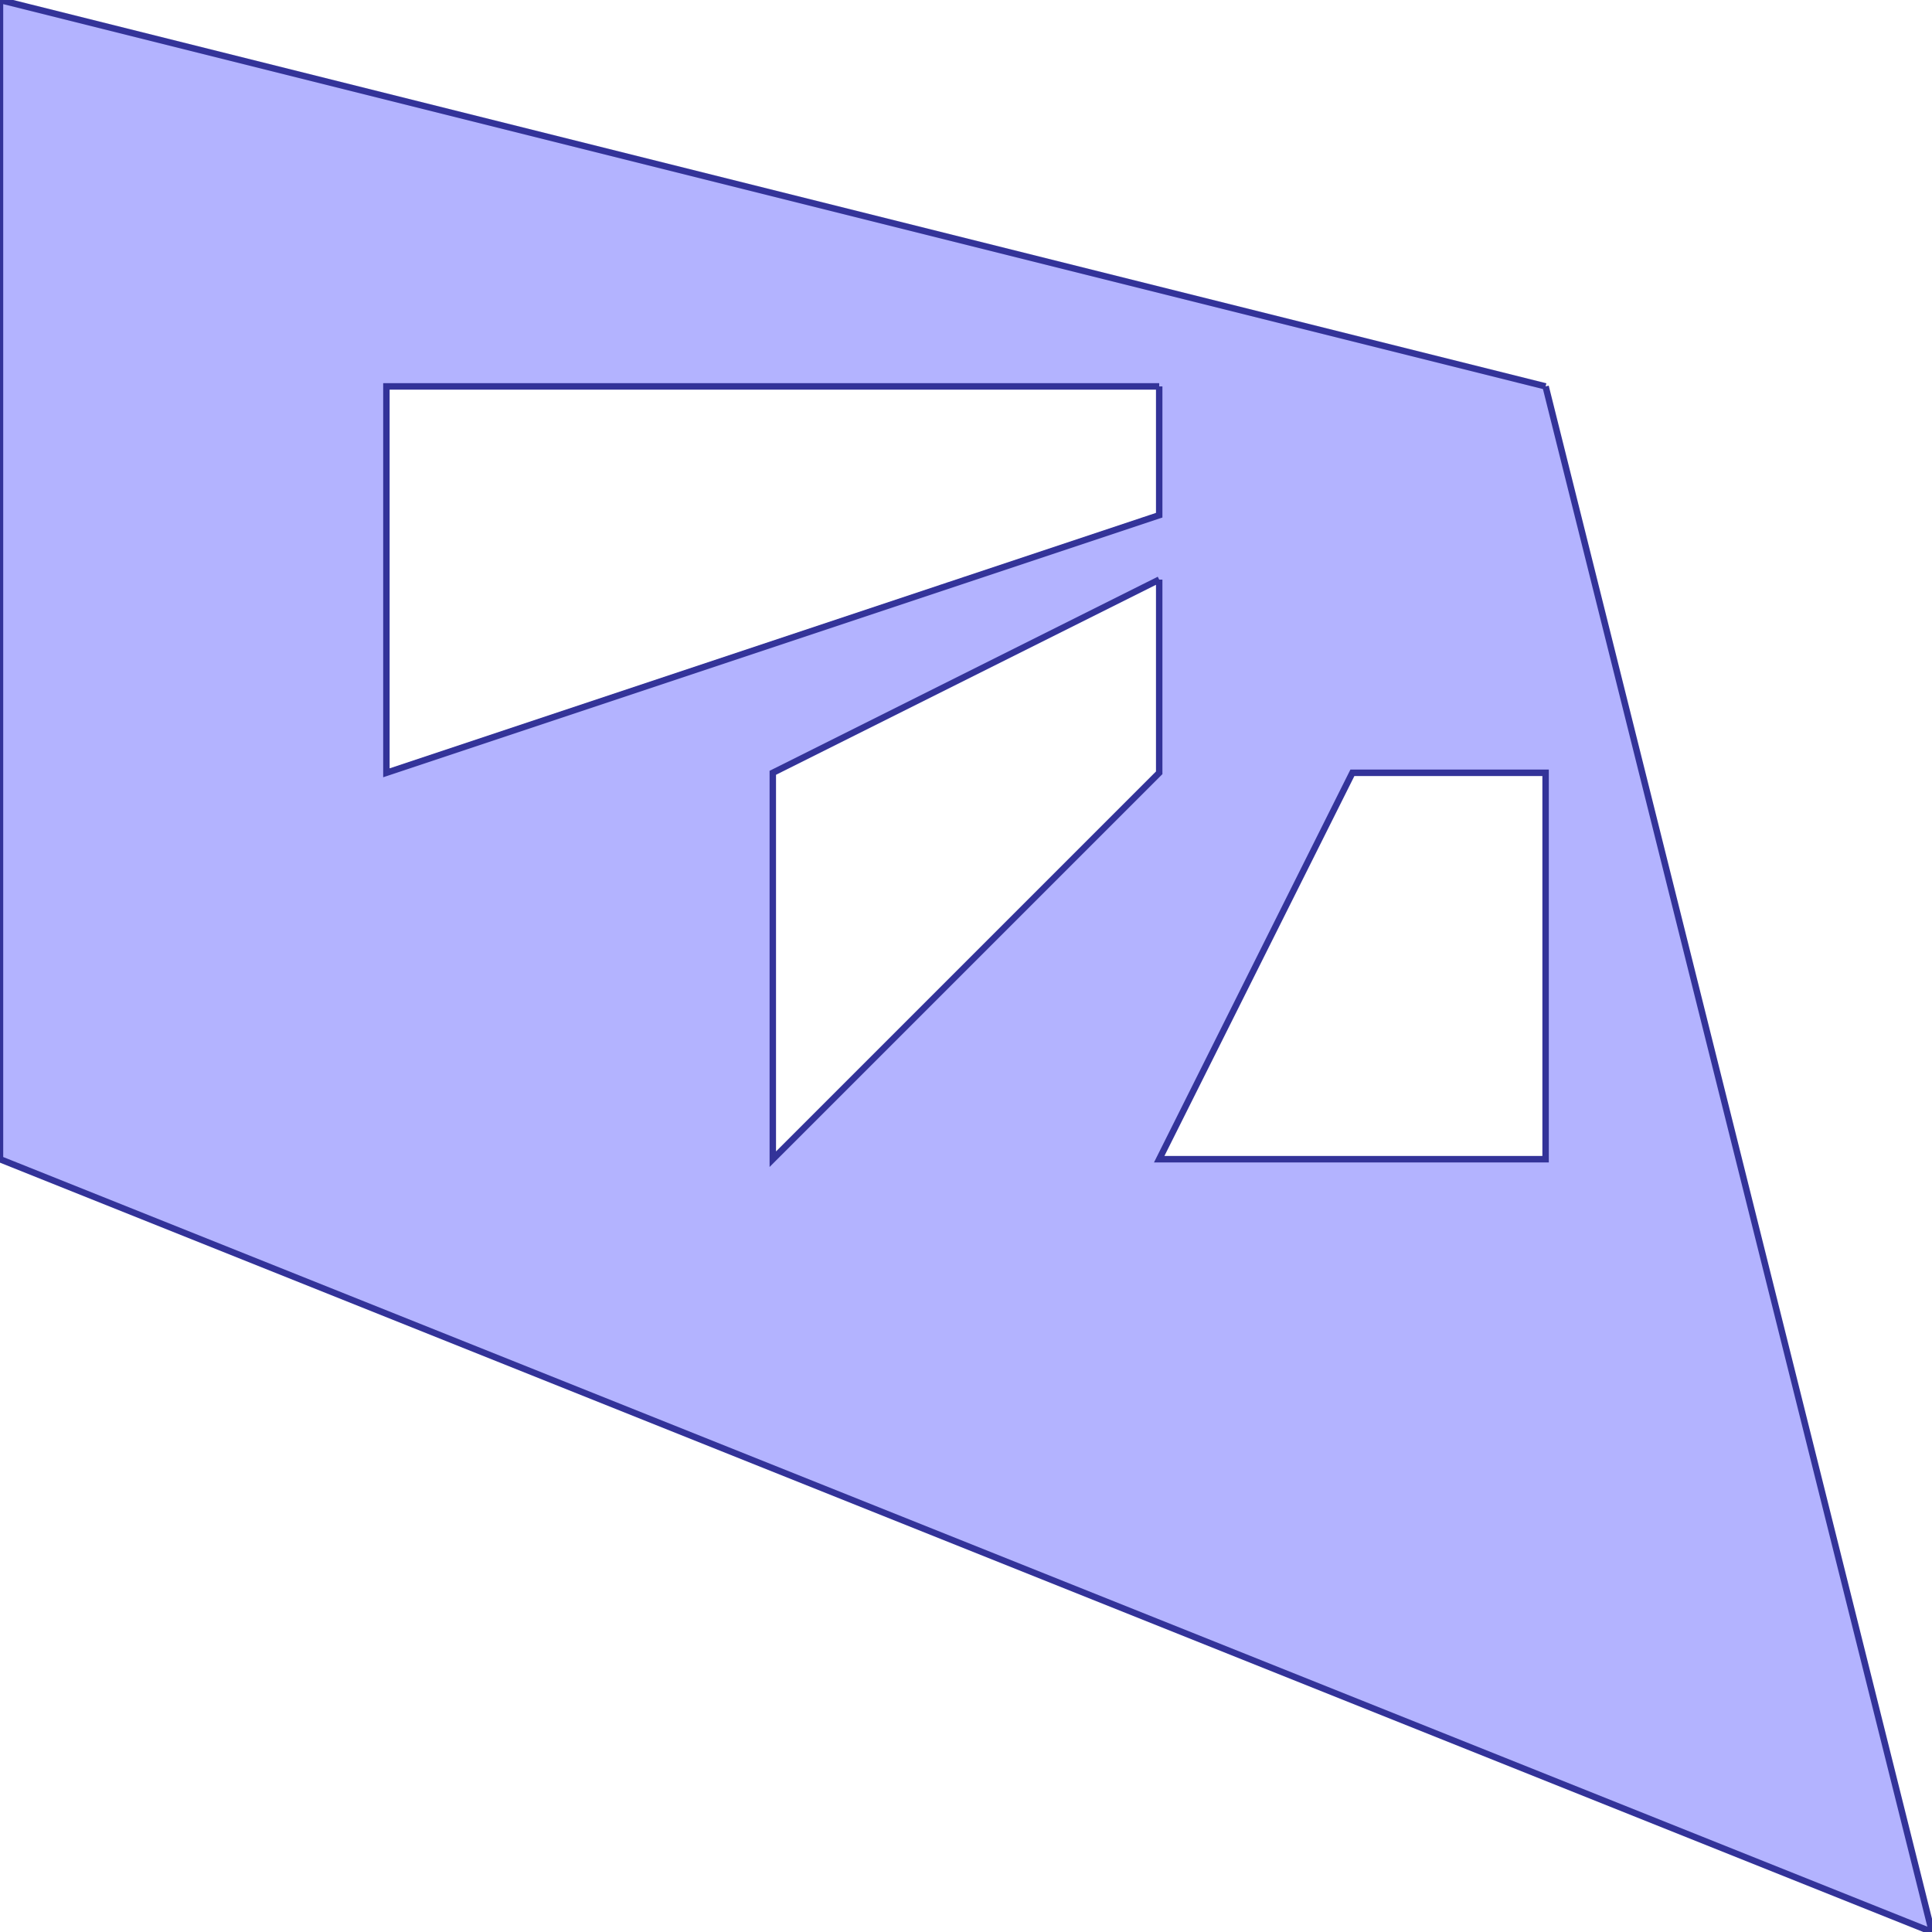 <?xml version="1.0" standalone="no"?>
<!DOCTYPE svg PUBLIC "-//W3C//DTD SVG 1.1//EN"
"http://www.w3.org/Graphics/SVG/1.1/DTD/svg11.dtd">
<svg viewBox="0 0 300 300" version="1.1"
xmlns="http://www.w3.org/2000/svg"
xmlns:xlink="http://www.w3.org/1999/xlink">
<g fill-rule="evenodd"><path d="M 240,60 L 300,300 L 0,180 L 0,0 L 240,60M 180,60 L 60,60 L 60,120 L 180,80 L 180,60M 180,90 L 120,120 L 120,180 L 180,120 L 180,90M 240,120 L 210,120 L 180,180 L 240,180 L 240,120 z " style="fill-opacity:0.3;fill:rgb(0,0,255);stroke:rgb(51,51,153);stroke-width:1"/></g>
</svg>
